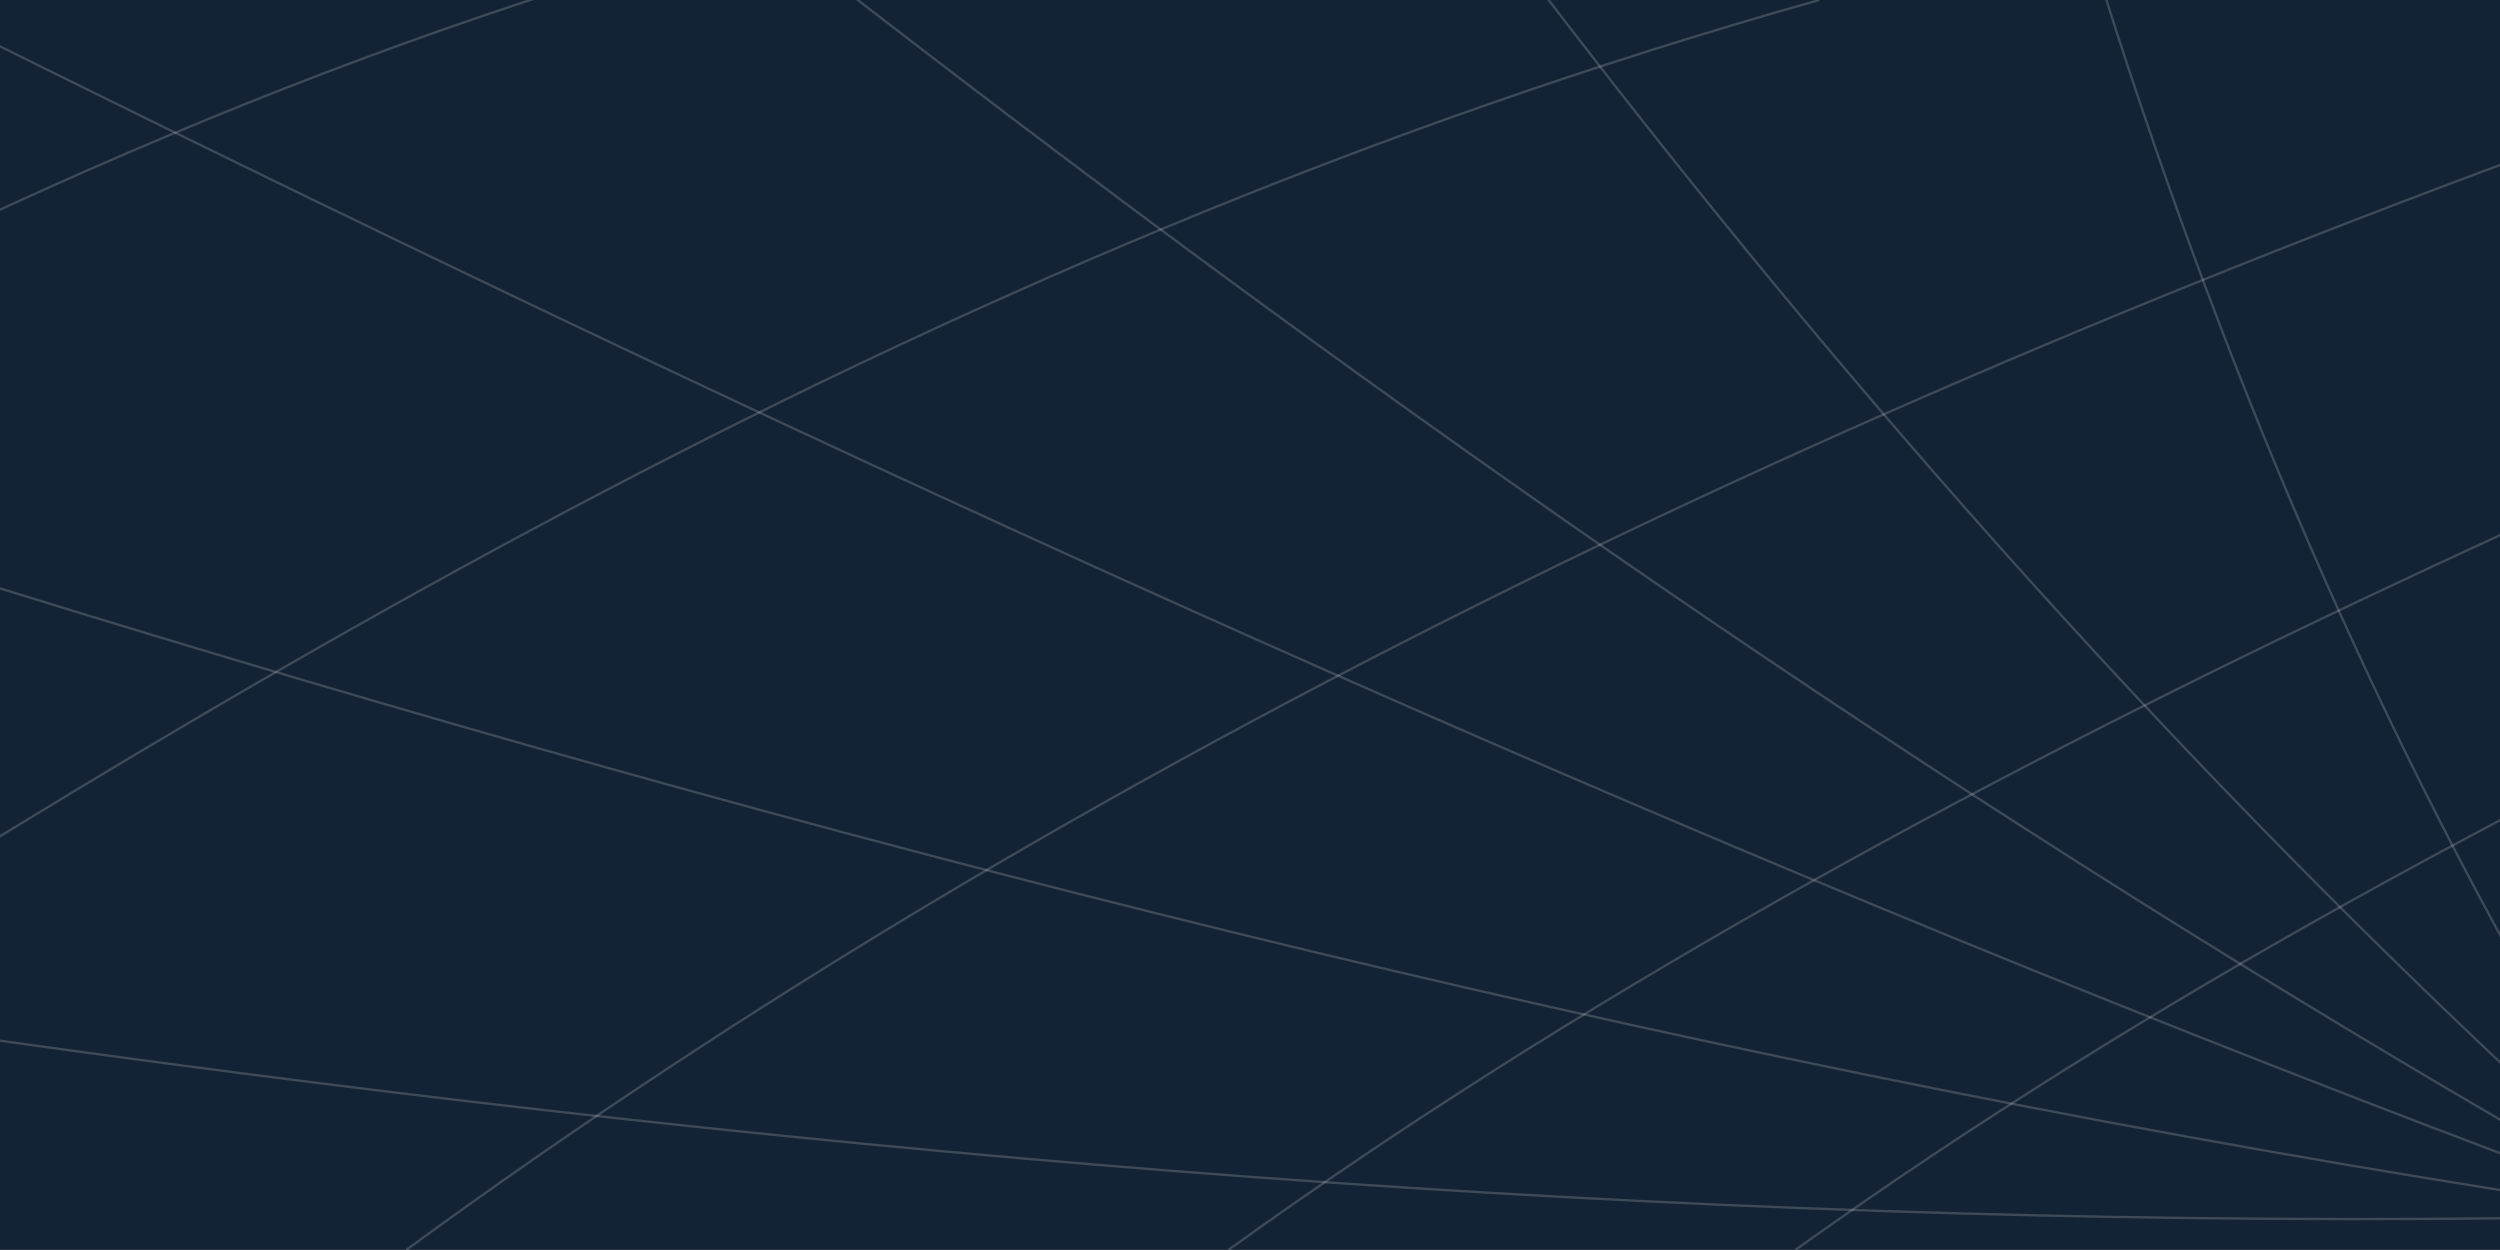 <?xml version="1.0" encoding="UTF-8" standalone="no"?><!DOCTYPE svg PUBLIC "-//W3C//DTD SVG 1.1//EN" "http://www.w3.org/Graphics/SVG/1.1/DTD/svg11.dtd"><svg width="100%" height="100%" viewBox="0 0 4409 2205" version="1.1" xmlns="http://www.w3.org/2000/svg" xmlns:xlink="http://www.w3.org/1999/xlink" xml:space="preserve" xmlns:serif="http://www.serif.com/" style="fill-rule:evenodd;clip-rule:evenodd;"><rect x="0" y="0" width="4409" height="2205" fill="#808080" stroke="none"/><rect x="-0" y="0" width="4416.67" height="2204.17" style="fill:#132234;"/><path d="M4704.17,2143.75c-2985,68.446 -5875.39,-438.592 -8750,-1041.67" style="fill:none;fill-rule:nonzero;stroke:#fff;stroke-opacity:0.18;stroke-width:4.17px;"/><path d="M4704.17,2143.75c-3039.87,-444.628 -5898.7,-1460.42 -8750,-2500" style="fill:none;fill-rule:nonzero;stroke:#fff;stroke-opacity:0.18;stroke-width:4.17px;"/><path d="M4704.17,2143.75c-2982.74,-1096.08 -5866.68,-2630.03 -8750,-4166.67" style="fill:none;fill-rule:nonzero;stroke:#fff;stroke-opacity:0.18;stroke-width:4.17px;"/><path d="M4704.17,2143.75c-2046.43,-1150.85 -3862.84,-2621.08 -5625,-4166.67" style="fill:none;fill-rule:nonzero;stroke:#fff;stroke-opacity:0.18;stroke-width:4.17px;"/><path d="M4704.17,2143.75c-1345.37,-1196.71 -2410.82,-2623.06 -3333.33,-4166.67" style="fill:none;fill-rule:nonzero;stroke:#fff;stroke-opacity:0.18;stroke-width:4.17px;"/><path d="M4704.17,2143.75c-779.714,-1201.48 -1208.91,-2626.7 -1458.33,-4166.67" style="fill:none;fill-rule:nonzero;stroke:#fff;stroke-opacity:0.18;stroke-width:4.17px;"/><path d="M7333.33,120.833c-1426.7,633.675 -2906.46,1182.08 -4166.67,2083.33" style="fill:none;fill-rule:nonzero;stroke:#fff;stroke-opacity:0.18;stroke-width:4.17px;"/><path d="M6333.33,120.833c-1462.37,608.016 -2938.93,1199.34 -4166.67,2083.33" style="fill:none;fill-rule:nonzero;stroke:#fff;stroke-opacity:0.18;stroke-width:4.17px;"/><path d="M4883.33,120.833c-1560.43,540.992 -2975.24,1212.25 -4166.67,2083.33" style="fill:none;fill-rule:nonzero;stroke:#fff;stroke-opacity:0.18;stroke-width:4.17px;"/><path d="M3208.33,-0c-1609.29,453.082 -2896.85,1258.49 -4166.67,2083.33" style="fill:none;fill-rule:nonzero;stroke:#fff;stroke-opacity:0.18;stroke-width:4.17px;"/><path d="M1287.5,-106.25c-1581.99,435.293 -2814.78,1339.23 -4166.67,2083.33" style="fill:none;fill-rule:nonzero;stroke:#fff;stroke-opacity:0.18;stroke-width:4.17px;"/></svg>
